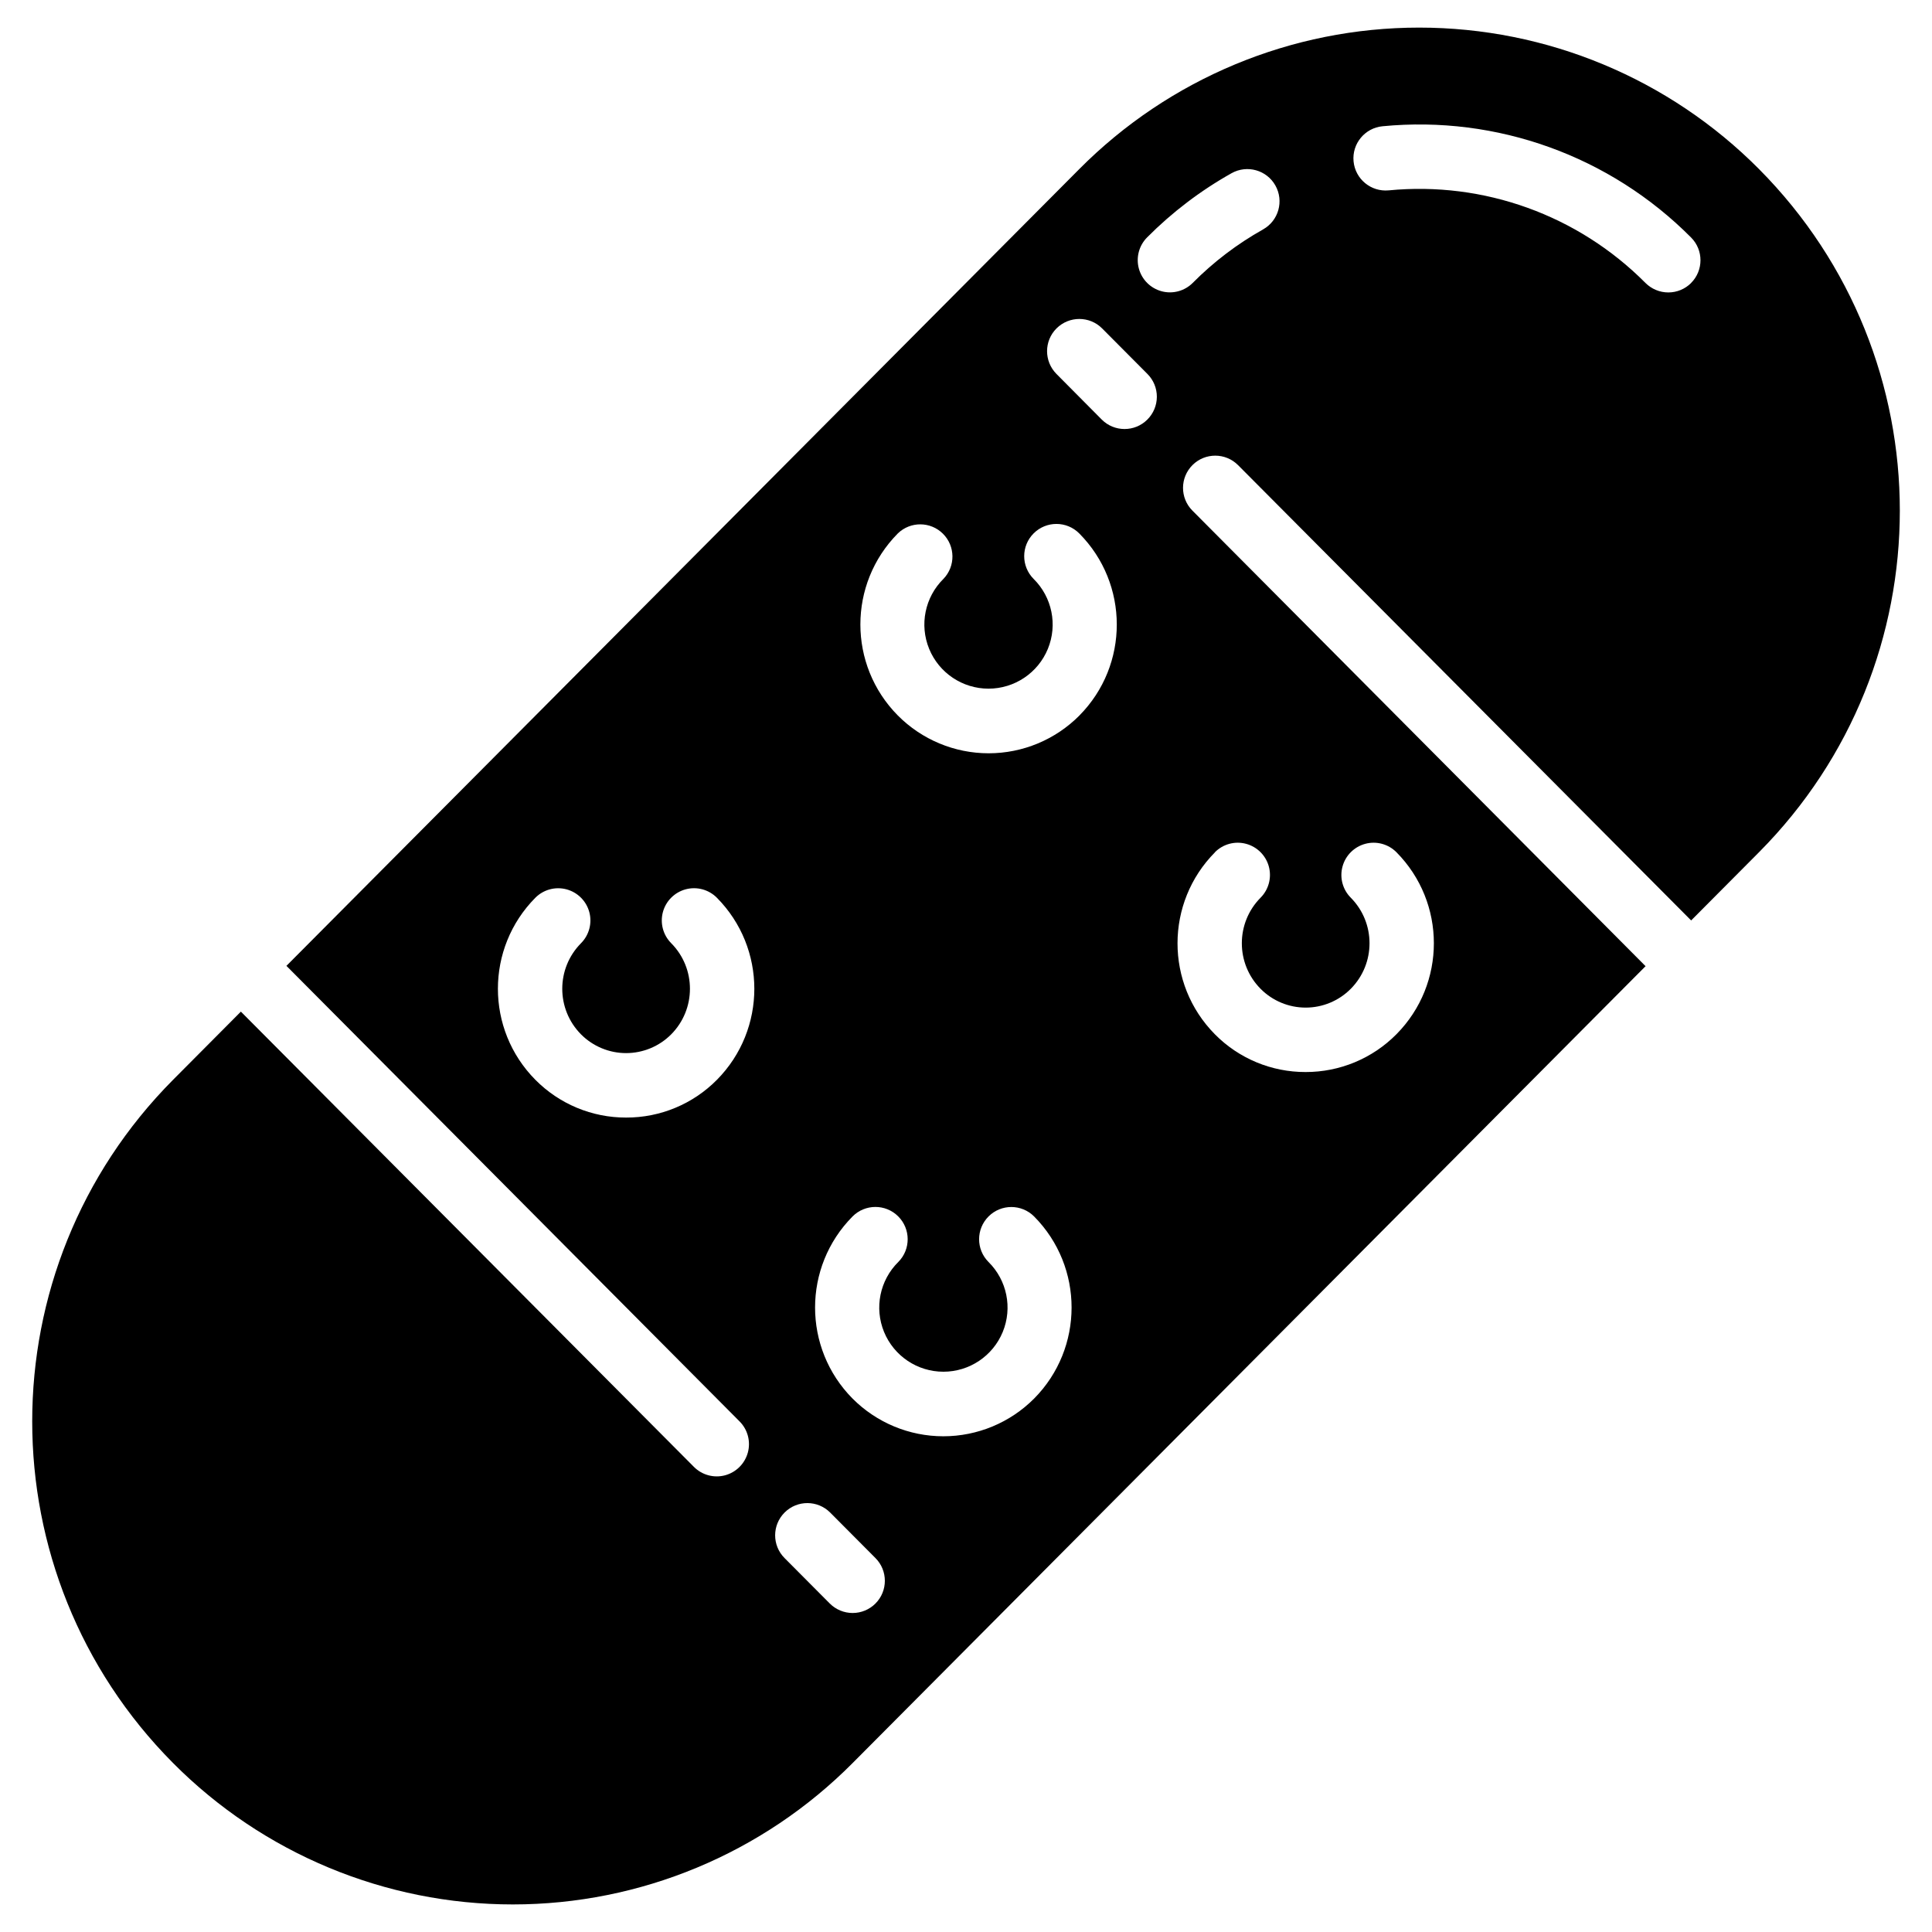 <svg height="512" viewBox="0 0 58 60" width="512" xmlns="http://www.w3.org/2000/svg"><g id="Page-1" fill="none" fill-rule="evenodd"><g id="020---Plaster" fill="rgb(0,0,0)" fill-rule="nonzero"><path id="Shape" d="m53.628 5.251c-2.793-2.812-6.592-4.394-10.555-4.394s-7.762 1.582-10.555 4.394l-24.627 24.749h.009l14.069 14.144c.252.253.35.622.256.967s-.364.614-.709.706-.713-.008-.965-.261l-14.07-14.139-2.109 2.12c-5.829 5.87-5.829 15.343 0 21.213 2.793 2.812 6.592 4.394 10.555 4.394s7.762-1.582 10.555-4.394l24.627-24.749h-.009l-14.069-14.144c-.39-.392-.388-1.025.004-1.415s1.025-.388 1.415.004l14.07 14.139 2.109-2.12c5.829-5.87 5.829-15.343 0-21.213zm-32.363 28.283c-.744.753-1.76 1.176-2.819 1.173-1.059.003-2.075-.42-2.82-1.173-1.551-1.566-1.551-4.088 0-5.654.252-.253.62-.353.966-.261.345.092.616.361.709.706s-.005.714-.257.967c-.777.784-.777 2.047 0 2.831.371.372.875.582 1.4.582s1.029-.209 1.4-.582c.777-.784.777-2.048 0-2.832-.252-.253-.35-.622-.257-.967s.364-.614.709-.706c.345-.092.714.008.966.261 1.551 1.565 1.553 4.088.003 5.655zm4.922 16.266c-.188.188-.442.293-.708.293s-.52-.106-.708-.293l-1.407-1.414c-.39-.392-.388-1.025.004-1.415.392-.39 1.025-.388 1.415.004l1.407 1.414c.388.391.386 1.022-.003 1.411zm4.929-6.367c-.746.75-1.761 1.172-2.82 1.172s-2.073-.422-2.82-1.172c-1.551-1.566-1.551-4.088 0-5.654.39-.393 1.025-.395 1.417-.005s.395 1.025.005 1.417c-.575.568-.75 1.426-.443 2.174.307.747 1.035 1.235 1.843 1.235s1.536-.488 1.843-1.235c.307-.747.132-1.606-.443-2.174-.39-.392-.388-1.025.004-1.415.392-.39 1.025-.388 1.415.004 1.55 1.566 1.549 4.089-.002 5.654zm1.407-21.213c-.746.751-1.761 1.174-2.82 1.174s-2.074-.423-2.82-1.174c-1.551-1.566-1.551-4.088 0-5.654.392-.38 1.016-.375 1.402.01.386.385.393 1.009.014 1.402-.575.568-.75 1.426-.443 2.174.307.747 1.035 1.235 1.843 1.235s1.536-.488 1.843-1.235c.307-.747.132-1.606-.443-2.174-.39-.392-.389-1.025.003-1.415s1.025-.389 1.415.003c1.552 1.564 1.555 4.087.005 5.654zm2.108-9.189c-.39.39-1.024.39-1.414 0l-1.407-1.417c-.39-.392-.39-1.026.002-1.416.392-.39 1.026-.39 1.416.002l1.407 1.414c.188.188.293.443.292.709-.001.266-.107.521-.296.708zm2.1 13.435c.252-.253.62-.353.965-.261.345.092.616.361.709.706.093.345-.004.713-.256.967-.777.784-.777 2.047 0 2.831.37.373.874.583 1.4.583s1.03-.21 1.4-.583c.777-.784.777-2.047 0-2.831-.252-.253-.35-.622-.256-.967.093-.345.364-.614.709-.706.345-.092.713.008.965.261 1.551 1.566 1.551 4.088 0 5.654-.745.753-1.761 1.175-2.82 1.173-1.059.003-2.075-.42-2.819-1.174-1.548-1.567-1.545-4.089.007-5.653zm1.495-19.341c-.802.449-1.537 1.008-2.184 1.66-.252.253-.62.353-.965.261-.345-.092-.616-.361-.709-.706-.093-.345.004-.713.256-.967.778-.783 1.661-1.454 2.623-1.994.482-.27 1.092-.099 1.362.383.27.482.099 1.092-.383 1.362zm13.293 1.664c-.188.188-.442.293-.708.293s-.52-.106-.708-.293c-2.093-2.107-5.02-3.163-7.976-2.877-.55.052-1.038-.351-1.091-.9s.351-1.038.9-1.091c3.552-.344 7.07.925 9.584 3.457.388.391.386 1.022-.003 1.411z"/></g></g></svg>